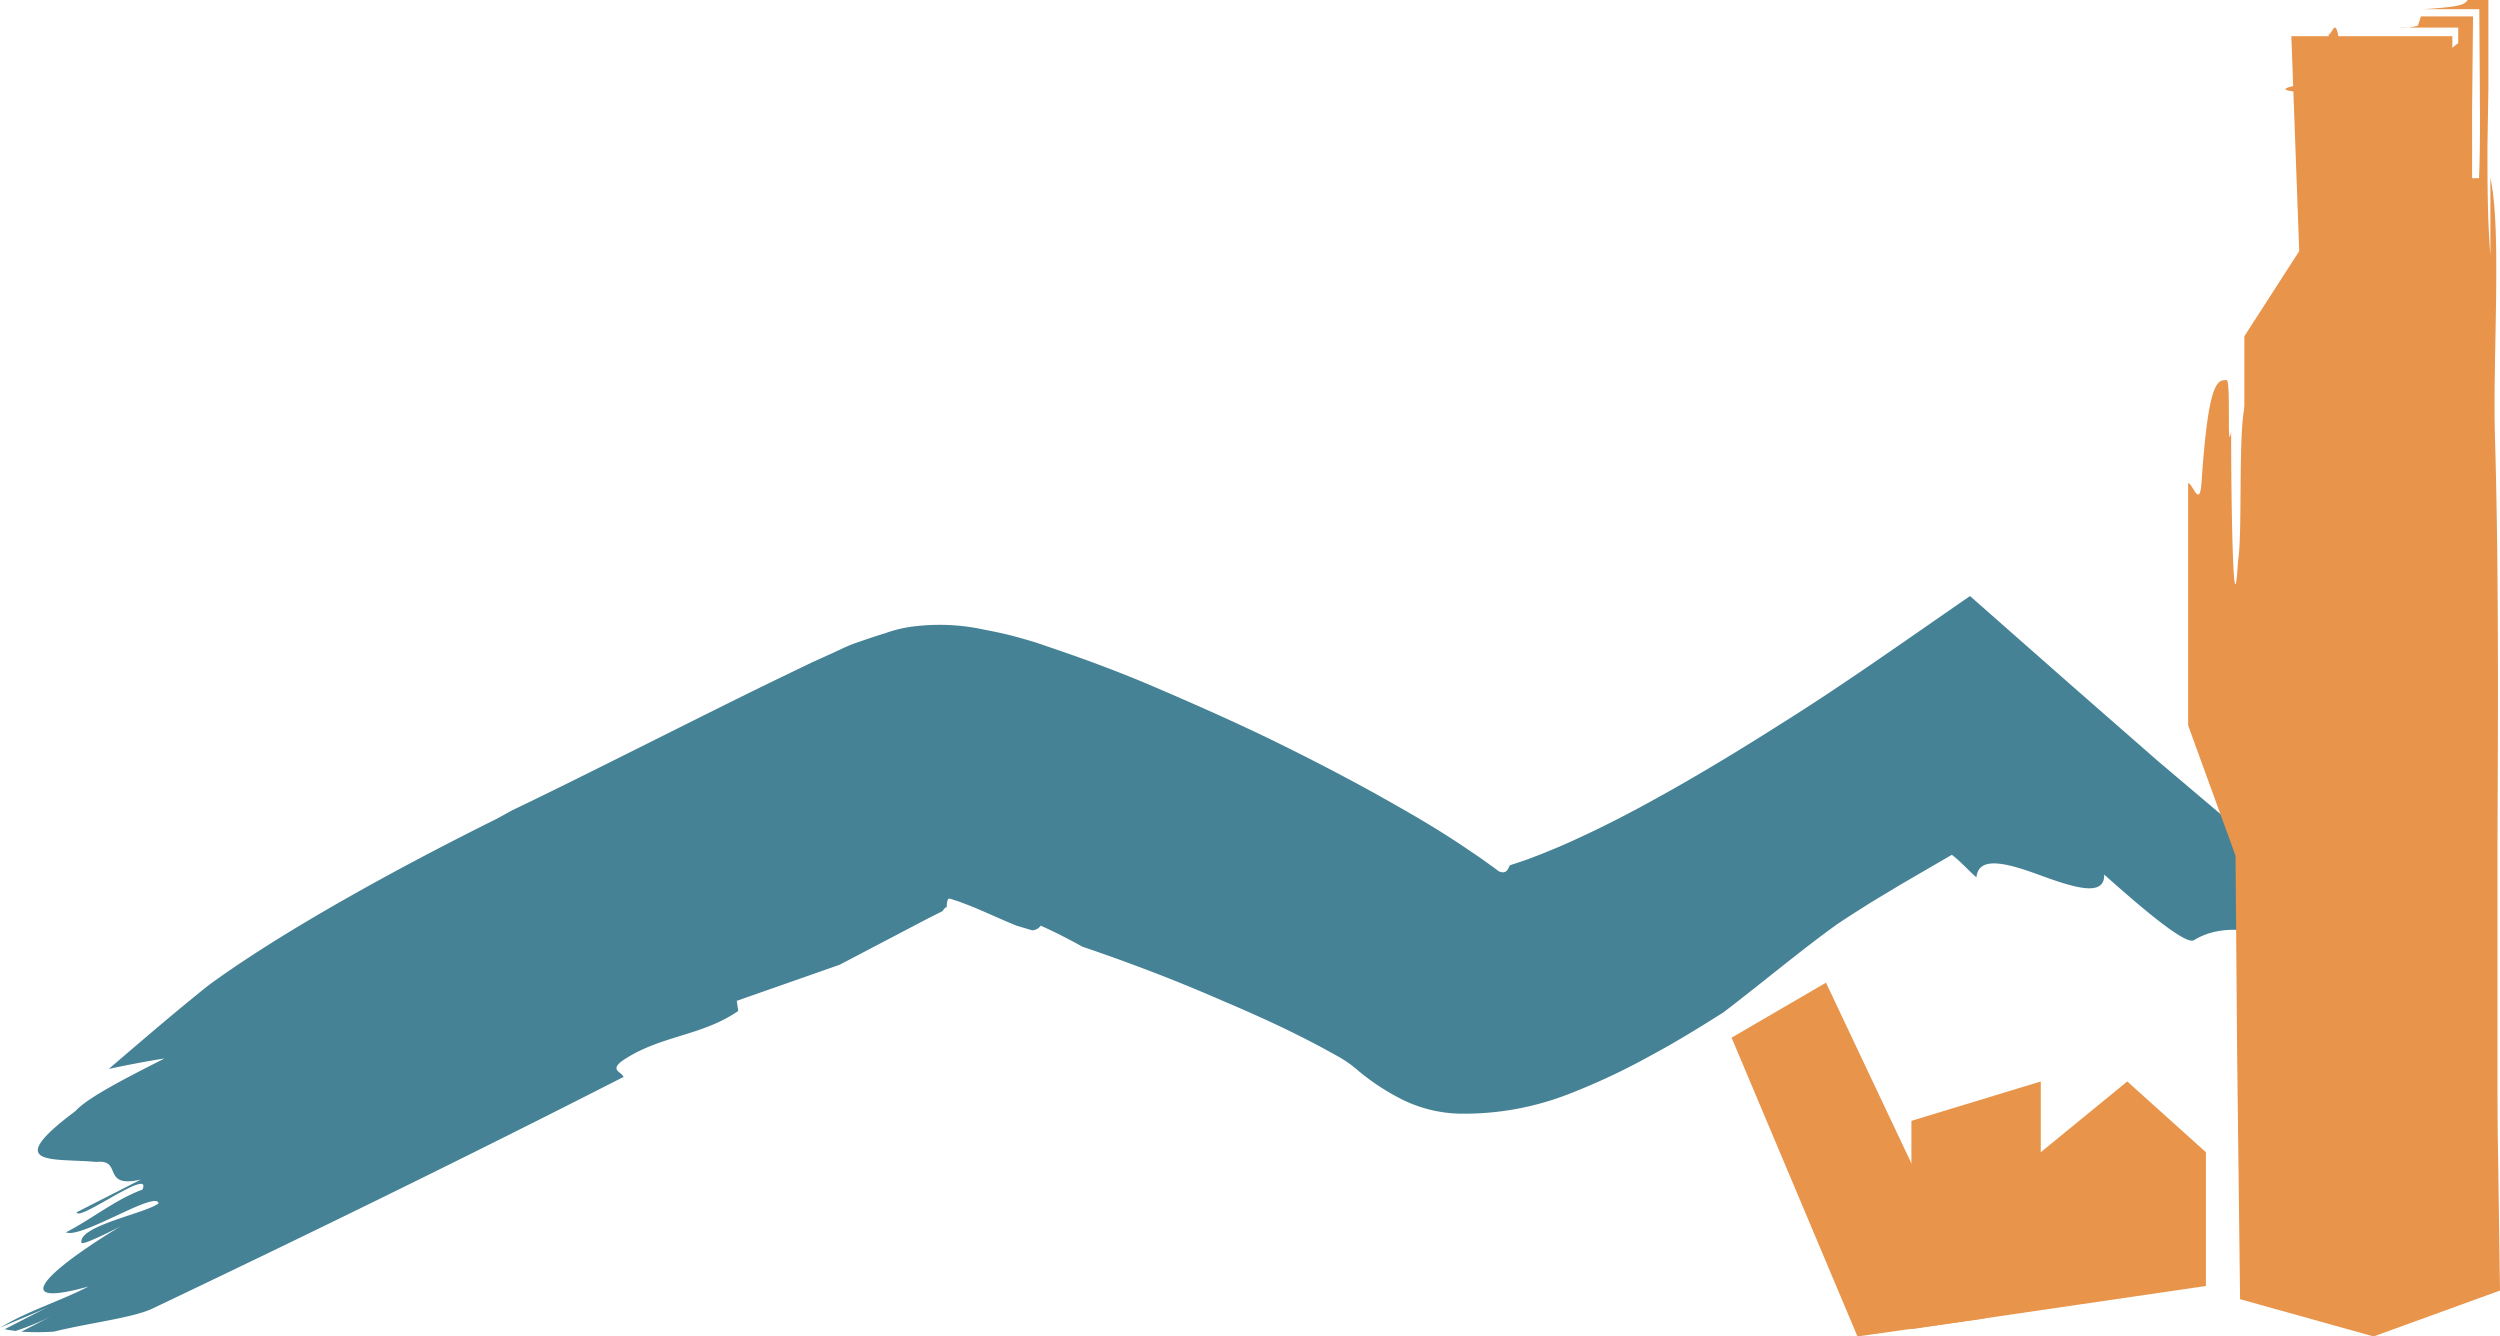 <svg xmlns="http://www.w3.org/2000/svg" id="Capa_1" data-name="Capa 1" viewBox="63.97 67.57 187.27 100.11">
    <defs>
        <style>
            .cls-1 {
                fill: #458295;
            }

            .cls-2 {
                fill: #e8944a;
            }
        </style>
    </defs>
    <path class="cls-1" d="M110.68,148.24c-.19-.41-1-.49-.15-1.17,2.82-1.95,5.93-1.84,8.74-3.77l-.11-.76,7.7-2.7,6.62-3.47.74-.37.37-.19,0,0c0-.05.05-.08.08-.12a.43.43,0,0,1,.22-.18,1.47,1.47,0,0,1,.1-.6.28.28,0,0,1,.22,0l.61.2.76.29c1.07.42,2.27,1,3.54,1.51l1.17.35a.84.84,0,0,0,.64-.35c1.16.52,2.18,1.05,3.11,1.57,3.44,1.17,6.91,2.48,10.38,4,1.73.73,3.46,1.5,5.15,2.32.85.42,1.68.84,2.48,1.27l1.16.64a8.71,8.71,0,0,1,1.43,1,16.94,16.94,0,0,0,3.48,2.28,10.27,10.27,0,0,0,4.08,1,21.54,21.54,0,0,0,8.44-1.53,49.33,49.33,0,0,0,6-2.83c1.87-1,3.65-2.1,5.42-3.22,2.94-2.24,5.71-4.58,8.5-6.59.8-.54,1.67-1.09,2.56-1.65l2.24-1.35,3.82-2.22c.66.5,1.26,1.19,1.84,1.69.16-1.57,2.09-1.14,4.63-.21s5,1.76,4.94,0c2.41,2.15,6.06,5.32,6.72,4.92,2-1.23,5.49-1.44,12.79,2.62a43.87,43.87,0,0,1,4.14,3.26,8.09,8.09,0,0,0,2.68,1.82c1.58.18-2-3.08-.34-2.88-2.2-1.61-4.71-3.65-7.15-5.65L233,130.83l-7.43-6.29L219,118.79l-7.46-6.57c-4.76,3.28-9.66,6.77-14.27,9.64-2.29,1.46-4.6,2.87-6.92,4.21s-4.65,2.61-6.95,3.72c-1.14.54-2.28,1.08-3.37,1.51-.56.24-1.08.43-1.6.63l-.76.26-.61.2a1.52,1.52,0,0,1-.2.38.4.4,0,0,1-.49.1l-.08,0-.42-.31-1-.72c-.67-.45-1.35-.92-2-1.34-1.35-.88-2.73-1.7-4.16-2.51-2.84-1.63-5.85-3.21-9-4.76s-6.45-3-9.89-4.47c-1.73-.72-3.49-1.4-5.35-2.06-.93-.33-1.88-.65-2.9-1-.39-.12-1.35-.4-2.07-.58s-1.55-.33-2.33-.49a15.73,15.73,0,0,0-4.64-.15,9.71,9.71,0,0,0-2.24.52c-.73.22-1.45.47-2.18.72s-1.41.62-2.06.9l-1.26.57-2.28,1.1c-3,1.45-5.72,2.82-8.27,4.09-5.06,2.53-9.21,4.61-11.89,5.88l-1.18.65c-7.3,3.62-16,8.38-21.57,12.46-2.51,2-5,4.15-7.48,6.27,1.51-.32,2.92-.59,4.17-.78-2.9,1.47-5.79,2.95-6.67,3.94C64,155,68,154.31,71.2,154.61c2-.22.31,2,3.32,1.32l-4.81,2.45c.12.75,5.7-3.45,4.93-1.7-2,.73-3.81,2.22-5.73,3.2,1.12.52,6.77-3.18,6.94-2.17-.93.74-6,1.68-5.78,2.94,0,.25,2-.73,2.93-1.22-5.7,3.45-8.38,6.19-2.41,4.51-1.87,1-4.74,1.9-6.62,3.1h0c1-.48,2.81-1.16,3.72-1.63l-3.37,1.73c.25.05.53.09.82.13a20.3,20.3,0,0,0,2.67-1.1l-2.24,1.15a17.83,17.83,0,0,0,2.42,0c3-.72,6.07-1.05,7.51-1.78C87.32,159.91,99.1,154.15,110.68,148.24Z"/>
    <polygon class="cls-2" points="235.61 70.28 247.67 70.28 247.67 161.7 241.64 163.77 235.61 162 235.61 130.93 232.09 121.17 232.09 92.76 236.2 86.38 235.61 70.28"/>
    <path class="cls-2" d="M250.86,100.19c.28,9.52.24,20.09.19,30.68l0,15.78c0,2.59,0,5.15.05,7.66l.14,9.93-.38.14-9.09,3.3-10-2.79-.22-18.37-.12-14.85q-1.78-4.89-3.55-9.76c0-6.13,0-12.2,0-18.15.34,0,.85,1.93,1,0,.51-7.72,1.2-7.72,1.88-7.72.34,0,0,5.79.34,3.86,0,5.79.17,15.44.52,9.65.34-1.93,0-9.65.51-11.58s1,1.93,1.54,0V93.24l1.1-1.71c1.33-1.43-.18,2.18.86.56l1.42-2L237.8,89c.41-.6.81-1.22,1.23-1.85,0-1.5-.09-3.06-.14-4.67l-.15-4-.34-8.33c.34,0,.61-2,.93,1.9q.31,7.65.63,15.35l-4.11,6.46q.09,13.26.17,26.59,1.8,4.88,3.59,9.75.09,14.29.18,28.63h.08l1.44.42.21.06h0l.23-.08,1.5-.53.12,0h0q-.06-21.43-.11-42.81,0-11.43,0-22.84,0-5.7,0-11.38l0-5.68V74.58h0v0s0,0-.1,0l-4.29,0c-7.67-.17-1.92-.86,3.83-1.38-1.91.18-1.91-.34-3.83-.17,0-.22.71-.51,2.15-.78l1.21-.19c.42-.07,1-.13,1.3-.19.72-.11,1.65-.21,2.76-.28.05.6.09,1.29.11,2.07V71.36h-2.14c-.69-.08-.7-.21-.48-.36s.7-.33.76-.5c1,0,2,0,2.74,0,0,.55.07.89.15.83l.68-.53V69.64H241l2.66,0a3.78,3.78,0,0,0,1.43-.15l.23-.69c1.18,0,2.51,0,3.9,0l-.07,7c0,1.85,0,3.63,0,5.12h.52c.06-1.49.08-3.27.07-5.12l-.05-7.54-4.22,0c2.89-.18,3.1-.35,3.35-.69l1.55,0c0,2.21,0,4.47,0,6.7l-.07,4.23c0,2.74,0,5.47.22,8.21V80.9C251.38,84.76,250.69,94.4,250.86,100.19Z"/>
    <polygon class="cls-2" points="193.68 145.3 203.11 167.68 212.64 166.33 200.75 141.18 193.68 145.3"/>
    <polygon class="cls-2" points="207.15 167.13 207.15 151.53 216.84 148.58 216.84 153.88 223.32 148.58 229.21 153.88 229.21 163.9 207.15 167.13"/>
</svg>